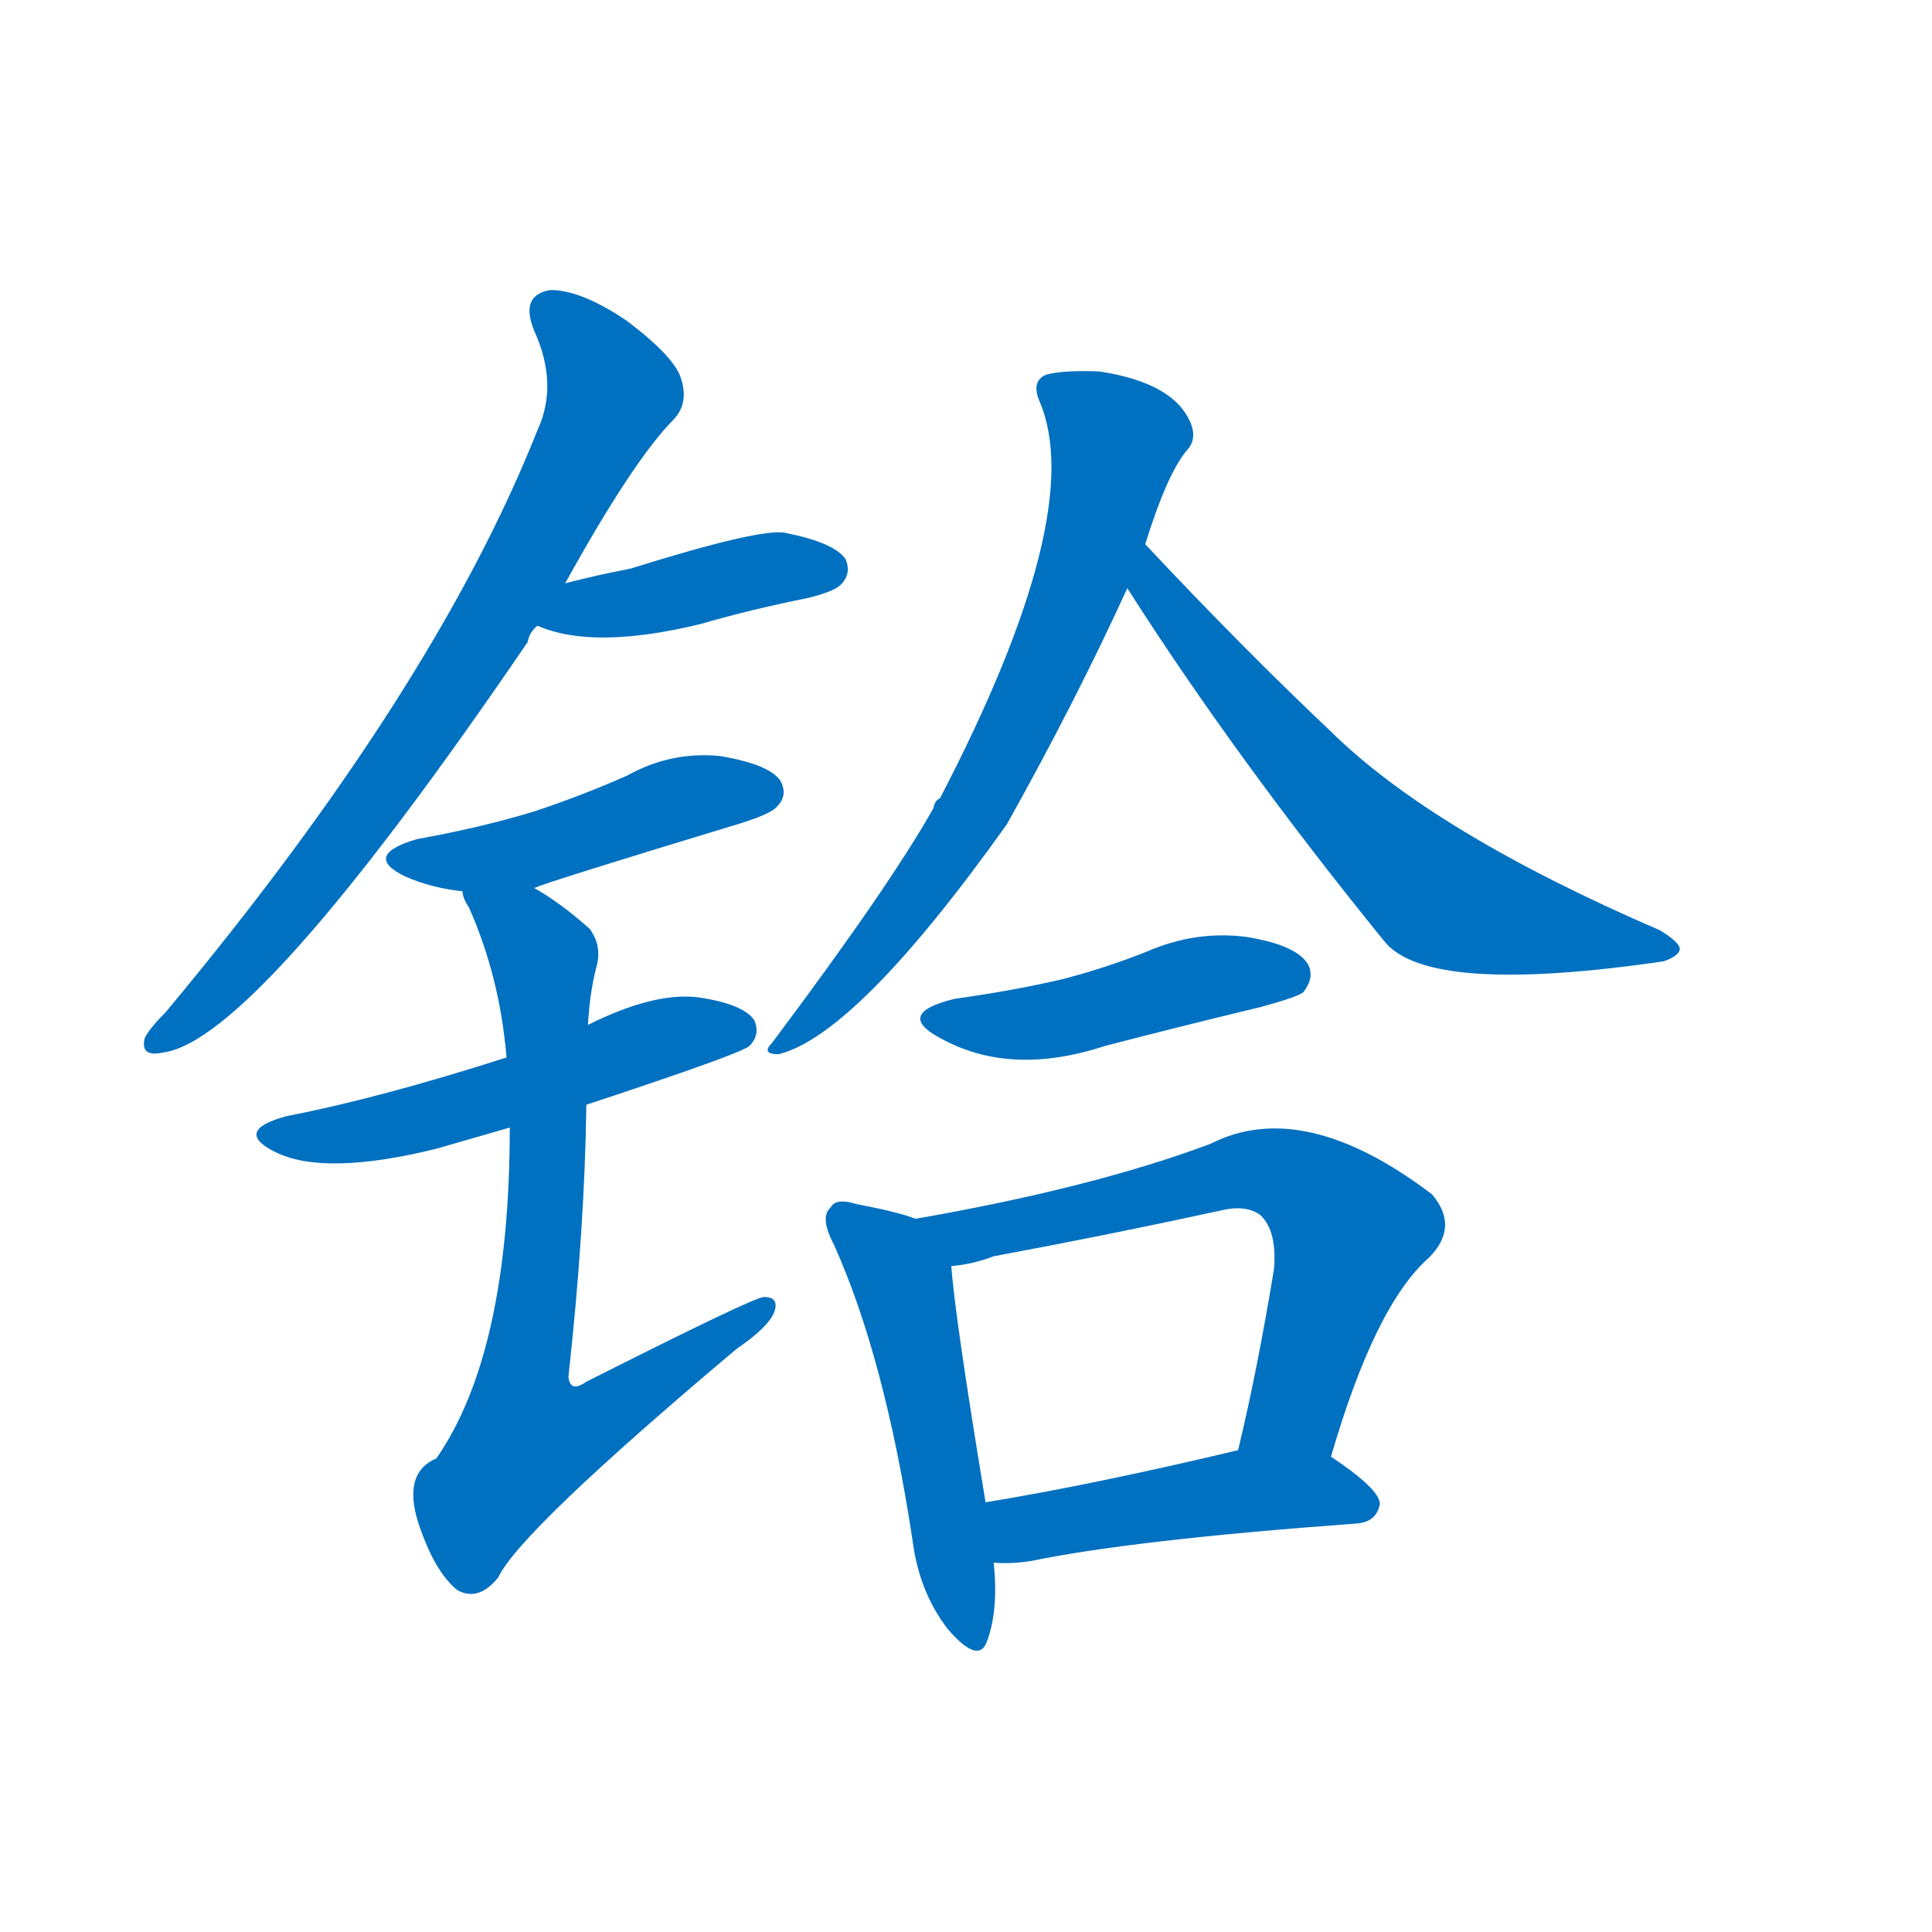<svg width='83' height='83' >
                                <g transform="translate(3, 70) scale(0.07, -0.07)">
                                    <!-- 先将完整的字以灰色字体绘制完成，层级位于下面 -->
                                                                        <path d="M 304 642 Q 346 718 371 743 Q 380 753 375 768 Q 371 781 342 803 Q 314 822 295 822 Q 276 819 285 797 Q 300 764 287 736 Q 224 577 59 379 Q 49 369 46 363 Q 43 351 57 354 Q 114 361 281 606 Q 282 612 287 616 L 304 642 Z" style="fill: #0070C0;"></path>
                                                                        <path d="M 287 616 Q 321 601 387 617 Q 418 626 453 633 Q 469 637 473 641 Q 480 648 476 657 Q 469 667 439 673 Q 424 676 344 651 Q 323 647 304 642 C 275 635 259 627 287 616 Z" style="fill: #0070C0;"></path>
                                                                        <path d="M 285 455 Q 294 459 406 493 Q 430 500 434 505 Q 441 512 436 521 Q 429 531 399 536 Q 369 539 342 524 Q 315 512 285 502 Q 252 492 213 485 Q 179 475 206 462 Q 222 455 241 453 L 285 455 Z" style="fill: #0070C0;"></path>
                                                                        <path d="M 317 322 Q 411 353 417 358 Q 424 365 420 374 Q 413 384 385 388 Q 358 391 318 371 L 268 351 Q 190 326 133 315 Q 100 306 126 293 Q 156 278 225 295 Q 246 301 270 308 L 317 322 Z" style="fill: #0070C0;"></path>
                                                                        <path d="M 270 308 Q 270 170 225 105 Q 204 96 214 65 Q 224 35 238 24 Q 251 17 263 32 Q 276 60 409 172 Q 428 185 432 194 Q 436 204 426 204 Q 420 204 317 152 Q 307 145 306 155 Q 316 246 317 322 L 318 371 Q 319 390 323 406 Q 327 419 319 430 Q 301 446 285 455 C 260 471 230 481 241 453 Q 241 449 245 443 Q 264 400 268 351 L 270 308 Z" style="fill: #0070C0;"></path>
                                                                        <path d="M 660 666 Q 673 708 685 723 Q 692 730 688 740 Q 678 765 632 772 Q 610 773 599 770 Q 590 766 595 754 Q 625 685 534 510 Q 531 509 530 504 Q 503 456 431 360 Q 424 353 435 353 Q 483 365 575 494 Q 617 569 649 639 L 660 666 Z" style="fill: #0070C0;"></path>
                                                                        <path d="M 649 639 Q 716 534 807 422 Q 834 389 978 410 Q 987 413 988 417 Q 989 421 976 429 Q 837 489 774 551 Q 720 602 660 666 C 639 688 633 664 649 639 Z" style="fill: #0070C0;"></path>
                                                                        <path d="M 543 387 Q 506 378 534 363 Q 577 339 635 358 Q 681 370 731 382 Q 753 388 757 391 Q 764 400 760 408 Q 753 420 722 425 Q 691 429 661 416 Q 636 406 609 399 Q 579 392 543 387 Z" style="fill: #0070C0;"></path>
                                                                        <path d="M 519 252 Q 509 256 483 261 Q 470 265 467 259 Q 460 253 469 236 Q 500 167 517 56 Q 521 23 539 0 Q 558 -22 563 -7 Q 570 12 567 41 L 562 78 Q 543 193 541 223 C 539 245 539 245 519 252 Z" style="fill: #0070C0;"></path>
                                                                        <path d="M 774 106 Q 801 199 834 228 Q 853 247 836 267 Q 757 327 700 298 Q 628 271 519 252 C 489 247 511 218 541 223 Q 554 224 567 229 Q 637 242 706 257 Q 722 261 731 254 Q 741 244 739 221 Q 729 160 717 110 C 710 81 765 77 774 106 Z" style="fill: #0070C0;"></path>
                                                                        <path d="M 567 41 Q 577 40 590 42 Q 653 55 790 65 Q 802 66 804 77 Q 804 86 774 106 C 755 119 746 117 717 110 Q 629 89 562 78 C 532 73 537 42 567 41 Z" style="fill: #0070C0;"></path>
                                    
                                    
                                                                                                                                                                                                                                                                                                                                                                                                                                                                                                                                                                                                                                                                                                                                                                                                                                                                                                                                                </g>
                            </svg>